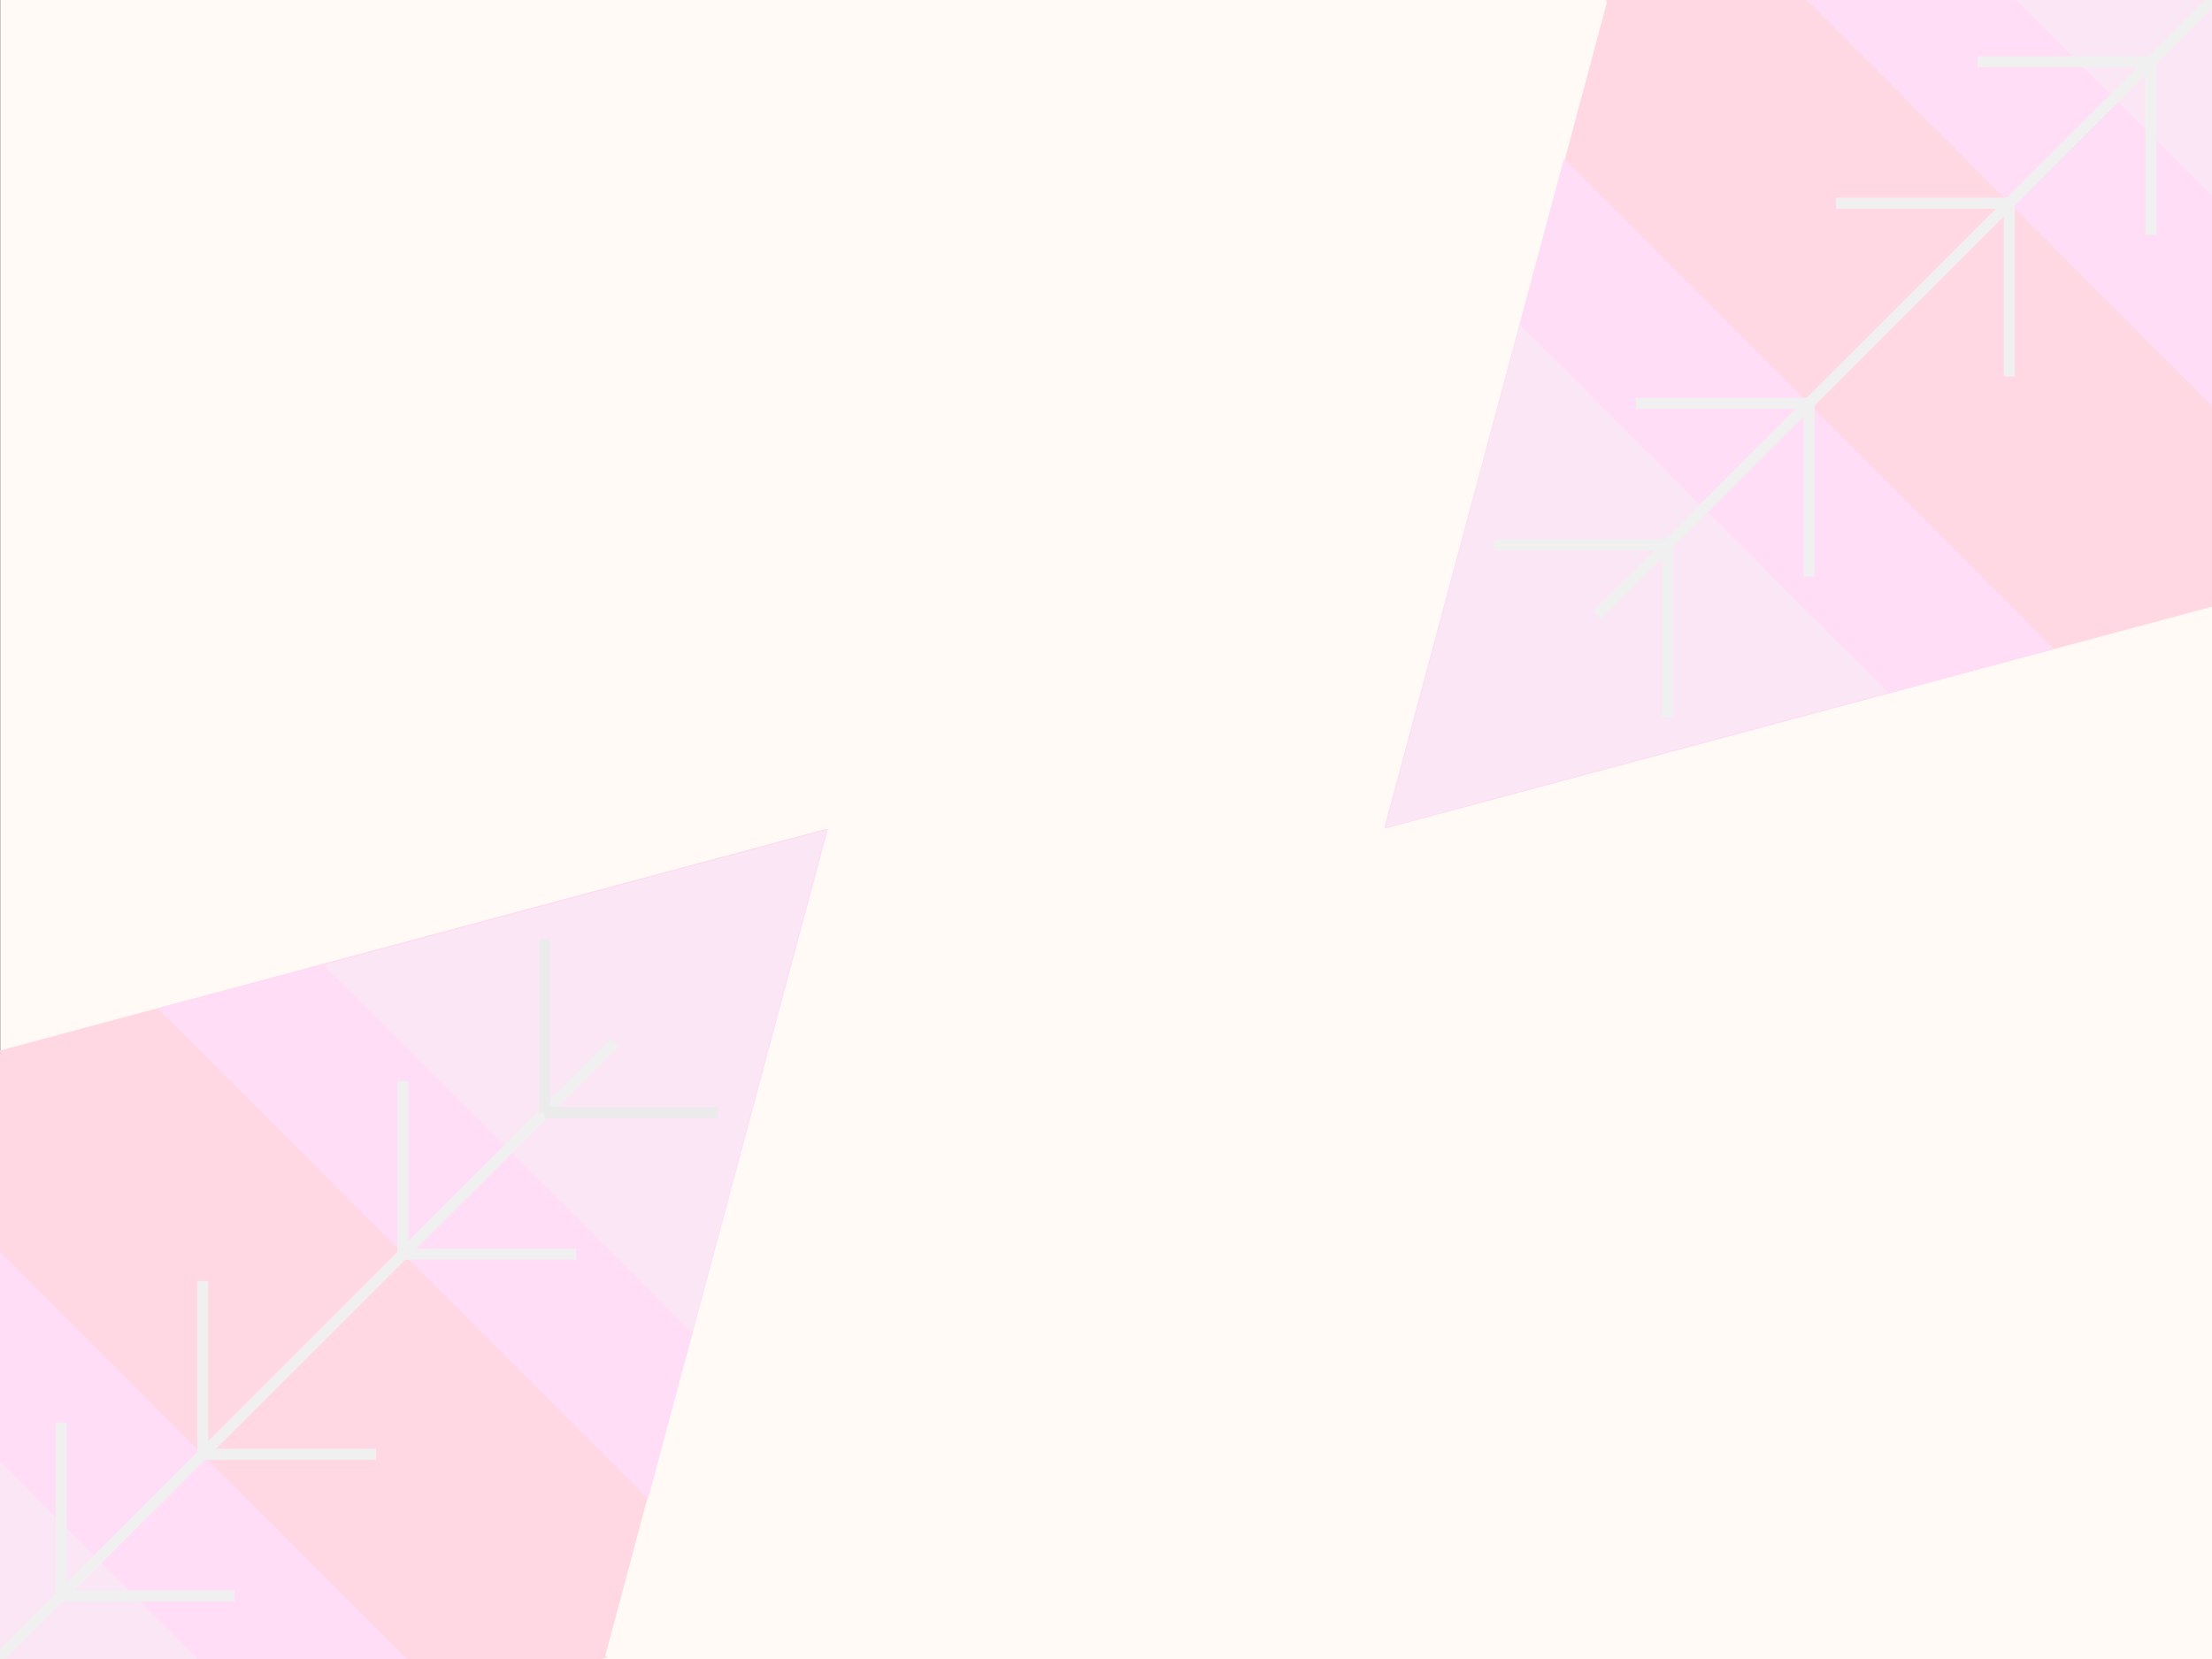 <?xml version="1.0" encoding="UTF-8" standalone="no"?>
<svg
   xmlns:dc="http://purl.org/dc/elements/1.1/"
   xmlns:cc="http://creativecommons.org/ns#"
   xmlns:rdf="http://www.w3.org/1999/02/22-rdf-syntax-ns#"
   xmlns:svg="http://www.w3.org/2000/svg"
   xmlns="http://www.w3.org/2000/svg"
   xmlns:sodipodi="http://sodipodi.sourceforge.net/DTD/sodipodi-0.dtd"
   xmlns:inkscape="http://www.inkscape.org/namespaces/inkscape"
   sodipodi:docname="card-back3.svg"
   inkscape:version="1.0 (4035a4fb49, 2020-05-01)"
   id="svg8"
   version="1.1"
   viewBox="0 0 200 150"
   height="150mm"
   width="200mm">
  <rect x="0" y="0" width="200" height="150" fill="#333333" stroke="none"/>
  <defs
     id="defs2" />
  <sodipodi:namedview
     inkscape:snap-midpoints="true"
     inkscape:snap-intersection-paths="true"
     inkscape:object-paths="false"
     inkscape:snap-nodes="true"
     inkscape:snap-object-midpoints="true"
     inkscape:snap-bbox-midpoints="true"
     inkscape:bbox-nodes="true"
     inkscape:window-maximized="1"
     inkscape:window-y="-8"
     inkscape:window-x="1912"
     inkscape:window-height="1057"
     inkscape:window-width="1920"
     inkscape:snap-others="true"
     inkscape:snap-bbox-edge-midpoints="true"
     inkscape:bbox-paths="true"
     inkscape:snap-page="true"
     inkscape:snap-bbox="true"
     inkscape:pagecheckerboard="true"
     showgrid="false"
     inkscape:document-rotation="0"
     inkscape:current-layer="layer1"
     inkscape:document-units="mm"
     inkscape:cy="659.19049"
     inkscape:cx="724.12195"
     inkscape:zoom="0.49497475"
     inkscape:pageshadow="2"
     inkscape:pageopacity="0.0"
     borderopacity="1.0"
     bordercolor="#666666"
     pagecolor="#ffffff"
     id="base" />
  <g
     style="display:inline"
     id="layer1"
     inkscape:groupmode="layer"
     inkscape:label="レイヤー 1">
    <rect
       transform="scale(-1,1)"
       y="1.5258789e-05"
       x="-200.02"
       height="150"
       width="200"
       id="rect10"
       style="font-variation-settings:normal;opacity:1;vector-effect:none;fill:#fffaf5;fill-opacity:1;fill-rule:evenodd;stroke:none;stroke-width:0.694;stroke-linecap:round;stroke-linejoin:round;stroke-miterlimit:4;stroke-dasharray:none;stroke-dashoffset:0;stroke-opacity:1;paint-order:markers stroke fill;stop-color:#000000;stop-opacity:1" />
    <path
       sodipodi:type="star"
       style="opacity:0.997;fill:#ffd8e4;fill-opacity:1;stroke:none;stroke-width:0.265;stroke-linejoin:bevel;paint-order:markers fill stroke"
       id="path867-6-3-7"
       sodipodi:sides="3"
       sodipodi:cx="-8.1297931e-14"
       sodipodi:cy="-262.02341"
       sodipodi:r1="69.8209"
       sodipodi:r2="34.91045"
       sodipodi:arg1="1.5707963"
       sodipodi:arg2="2.6179939"
       inkscape:flatsided="true"
       inkscape:rounded="0"
       inkscape:randomized="0"
       d="M 1.8708437e-6,-192.203 -60.467,-296.934 l 120.933,0 z"
       inkscape:transform-center-y="-5.7962303"
       transform="matrix(0.619,-0.166,-0.166,-0.619,113.432,-118.947)"
       inkscape:transform-center-x="-5.7806176" />
    <path
       sodipodi:type="star"
       style="opacity:0.997;fill:#ffddf6;fill-opacity:1;stroke:none;stroke-width:0.265;stroke-linejoin:bevel;paint-order:markers fill stroke"
       id="path867-8-8-9"
       sodipodi:sides="3"
       sodipodi:cx="-8.1297931e-14"
       sodipodi:cy="-262.02341"
       sodipodi:r1="69.8209"
       sodipodi:r2="34.91045"
       sodipodi:arg1="1.5707963"
       sodipodi:arg2="2.6179939"
       inkscape:flatsided="true"
       inkscape:rounded="0"
       inkscape:randomized="0"
       d="M 1.8708437e-6,-192.203 -60.467,-296.934 l 120.933,0 z"
       inkscape:transform-center-y="-4.6906329"
       transform="matrix(0.501,-0.134,-0.134,-0.501,115.652,-81.966)"
       inkscape:transform-center-x="-4.6780029" />
    <path
       inkscape:transform-center-x="-3.5133235"
       transform="matrix(0.376,-0.101,-0.101,-0.376,118.019,-42.924)"
       inkscape:transform-center-y="-3.5228043"
       d="M 1.8708437e-6,-192.203 -60.467,-296.934 l 120.933,0 z"
       inkscape:randomized="0"
       inkscape:rounded="0"
       inkscape:flatsided="true"
       sodipodi:arg2="2.6179939"
       sodipodi:arg1="1.5707963"
       sodipodi:r2="34.91045"
       sodipodi:r1="69.8209"
       sodipodi:cy="-262.02341"
       sodipodi:cx="-8.1297931e-14"
       sodipodi:sides="3"
       id="path867-2-7"
       style="opacity:0.997;fill:#fae6f5;fill-opacity:1;stroke:none;stroke-width:0.265;stroke-linejoin:bevel;paint-order:markers fill stroke"
       sodipodi:type="star" />
    <path
       inkscape:transform-center-x="5.7806191"
       transform="matrix(-0.619,0.166,0.166,0.619,231.845,173.749)"
       inkscape:transform-center-y="5.7962345"
       d="M 1.8708437e-6,-192.203 -60.467,-296.934 l 120.933,0 z"
       inkscape:randomized="0"
       inkscape:rounded="0"
       inkscape:flatsided="true"
       sodipodi:arg2="2.6179939"
       sodipodi:arg1="1.5707963"
       sodipodi:r2="34.91045"
       sodipodi:r1="69.8209"
       sodipodi:cy="-262.02341"
       sodipodi:cx="-8.1297931e-14"
       sodipodi:sides="3"
       id="path839"
       style="opacity:0.997;fill:#ffd8e4;fill-opacity:1;stroke:none;stroke-width:0.265;stroke-linejoin:bevel;paint-order:markers fill stroke"
       sodipodi:type="star" />
    <path
       inkscape:transform-center-x="4.6780114"
       transform="matrix(-0.501,0.134,0.134,0.501,229.585,136.808)"
       inkscape:transform-center-y="4.6906254"
       d="M 1.8708437e-6,-192.203 -60.467,-296.934 l 120.933,0 z"
       inkscape:randomized="0"
       inkscape:rounded="0"
       inkscape:flatsided="true"
       sodipodi:arg2="2.6179939"
       sodipodi:arg1="1.5707963"
       sodipodi:r2="34.91045"
       sodipodi:r1="69.8209"
       sodipodi:cy="-262.02341"
       sodipodi:cx="-8.1297931e-14"
       sodipodi:sides="3"
       id="path841"
       style="opacity:0.997;fill:#ffddf6;fill-opacity:1;stroke:none;stroke-width:0.265;stroke-linejoin:bevel;paint-order:markers fill stroke"
       sodipodi:type="star" />
    <path
       sodipodi:type="star"
       style="opacity:0.997;fill:#fae6f5;fill-opacity:1;stroke:none;stroke-width:0.265;stroke-linejoin:bevel;paint-order:markers fill stroke"
       id="path843"
       sodipodi:sides="3"
       sodipodi:cx="-8.1297931e-14"
       sodipodi:cy="-262.02341"
       sodipodi:r1="69.8209"
       sodipodi:r2="34.91045"
       sodipodi:arg1="1.5707963"
       sodipodi:arg2="2.6179939"
       inkscape:flatsided="true"
       inkscape:rounded="0"
       inkscape:randomized="0"
       d="M 1.8708437e-6,-192.203 -60.467,-296.934 l 120.933,0 z"
       inkscape:transform-center-y="3.5228038"
       transform="matrix(-0.376,0.101,0.101,0.376,227.218,97.766)"
       inkscape:transform-center-x="3.5133123" />
    <path
       id="path840"
       d="M 144.389,55.631 200.849,-0.789"
       style="fill:none;stroke:#f0f0f0;stroke-width:1;stroke-linecap:butt;stroke-linejoin:miter;stroke-miterlimit:4;stroke-dasharray:none;stroke-opacity:1" />
    <path
       id="path842"
       d="M 150.764,49.26 V 64.926"
       style="fill:none;stroke:#f0f0f0;stroke-width:1;stroke-linecap:butt;stroke-linejoin:miter;stroke-miterlimit:4;stroke-dasharray:none;stroke-opacity:1" />
    <path
       style="display:inline;fill:none;stroke:#f0f0f0;stroke-width:1;stroke-linecap:butt;stroke-linejoin:miter;stroke-miterlimit:4;stroke-dasharray:none;stroke-opacity:1"
       d="M 150.764,49.26 H 135.098"
       id="path842-7" />
    <path
       style="display:inline;fill:none;stroke:#f0f0f0;stroke-width:1;stroke-linecap:butt;stroke-linejoin:miter;stroke-miterlimit:4;stroke-dasharray:none;stroke-opacity:1"
       d="M 163.566,36.467 V 52.132"
       id="path842-0" />
    <path
       id="path842-7-2"
       d="M 163.566,36.467 H 147.901"
       style="display:inline;fill:none;stroke:#f0f0f0;stroke-width:1;stroke-linecap:butt;stroke-linejoin:miter;stroke-miterlimit:4;stroke-dasharray:none;stroke-opacity:1" />
    <path
       inkscape:transform-center-x="-5.7806208"
       transform="matrix(0.619,-0.166,-0.166,-0.619,-31.826,-23.903)"
       inkscape:transform-center-y="-5.7962267"
       d="M 1.8708437e-6,-192.203 -60.467,-296.934 l 120.933,0 z"
       inkscape:randomized="0"
       inkscape:rounded="0"
       inkscape:flatsided="true"
       sodipodi:arg2="2.6179939"
       sodipodi:arg1="1.5707963"
       sodipodi:r2="34.91045"
       sodipodi:r1="69.8209"
       sodipodi:cy="-262.02341"
       sodipodi:cx="-8.1297931e-14"
       sodipodi:sides="3"
       id="path867-6-3-7-7"
       style="display:inline;opacity:0.997;fill:#ffd8e4;fill-opacity:1;stroke:none;stroke-width:0.265;stroke-linejoin:bevel;paint-order:markers fill stroke"
       sodipodi:type="star" />
    <path
       inkscape:transform-center-x="-4.6780061"
       transform="matrix(0.501,-0.134,-0.134,-0.501,-29.585,13.058)"
       inkscape:transform-center-y="-4.6906291"
       d="M 1.8708437e-6,-192.203 -60.467,-296.934 l 120.933,0 z"
       inkscape:randomized="0"
       inkscape:rounded="0"
       inkscape:flatsided="true"
       sodipodi:arg2="2.6179939"
       sodipodi:arg1="1.5707963"
       sodipodi:r2="34.91045"
       sodipodi:r1="69.8209"
       sodipodi:cy="-262.02341"
       sodipodi:cx="-8.1297931e-14"
       sodipodi:sides="3"
       id="path867-8-8-9-0"
       style="display:inline;opacity:0.997;fill:#ffddf6;fill-opacity:1;stroke:none;stroke-width:0.265;stroke-linejoin:bevel;paint-order:markers fill stroke"
       sodipodi:type="star" />
    <path
       sodipodi:type="star"
       style="display:inline;opacity:0.997;fill:#fae6f5;fill-opacity:1;stroke:none;stroke-width:0.265;stroke-linejoin:bevel;paint-order:markers fill stroke"
       id="path867-2-7-6"
       sodipodi:sides="3"
       sodipodi:cx="-8.1297931e-14"
       sodipodi:cy="-262.02341"
       sodipodi:r1="69.8209"
       sodipodi:r2="34.91045"
       sodipodi:arg1="1.5707963"
       sodipodi:arg2="2.6179939"
       inkscape:flatsided="true"
       inkscape:rounded="0"
       inkscape:randomized="0"
       d="M 1.8708437e-6,-192.203 -60.467,-296.934 l 120.933,0 z"
       inkscape:transform-center-y="-3.5228087"
       transform="matrix(0.376,-0.101,-0.101,-0.376,-27.218,52.1)"
       inkscape:transform-center-x="-3.5133267" />
    <path
       sodipodi:type="star"
       style="display:inline;opacity:0.997;fill:#ffd8e4;fill-opacity:1;stroke:none;stroke-width:0.265;stroke-linejoin:bevel;paint-order:markers fill stroke"
       id="path839-4"
       sodipodi:sides="3"
       sodipodi:cx="-8.1297931e-14"
       sodipodi:cy="-262.02341"
       sodipodi:r1="69.8209"
       sodipodi:r2="34.91045"
       sodipodi:arg1="1.5707963"
       sodipodi:arg2="2.6179939"
       inkscape:flatsided="true"
       inkscape:rounded="0"
       inkscape:randomized="0"
       d="M 1.8708437e-6,-192.203 -60.467,-296.934 l 120.933,0 z"
       inkscape:transform-center-y="5.7962381"
       transform="matrix(-0.619,0.166,0.166,0.619,86.608,268.774)"
       inkscape:transform-center-x="5.7806189" />
    <path
       sodipodi:type="star"
       style="display:inline;opacity:0.997;fill:#ffddf6;fill-opacity:1;stroke:none;stroke-width:0.265;stroke-linejoin:bevel;paint-order:markers fill stroke"
       id="path841-1"
       sodipodi:sides="3"
       sodipodi:cx="-8.1297931e-14"
       sodipodi:cy="-262.02341"
       sodipodi:r1="69.8209"
       sodipodi:r2="34.91045"
       sodipodi:arg1="1.5707963"
       sodipodi:arg2="2.6179939"
       inkscape:flatsided="true"
       inkscape:rounded="0"
       inkscape:randomized="0"
       d="M 1.8708437e-6,-192.203 -60.467,-296.934 l 120.933,0 z"
       inkscape:transform-center-y="4.6906286"
       transform="matrix(-0.501,0.134,0.134,0.501,84.348,231.833)"
       inkscape:transform-center-x="4.6780112" />
    <path
       inkscape:transform-center-x="3.5133121"
       transform="matrix(-0.376,0.101,0.101,0.376,81.981,192.791)"
       inkscape:transform-center-y="3.5228074"
       d="M 1.8708437e-6,-192.203 -60.467,-296.934 l 120.933,0 z"
       inkscape:randomized="0"
       inkscape:rounded="0"
       inkscape:flatsided="true"
       sodipodi:arg2="2.6179939"
       sodipodi:arg1="1.5707963"
       sodipodi:r2="34.91045"
       sodipodi:r1="69.8209"
       sodipodi:cy="-262.02341"
       sodipodi:cx="-8.1297931e-14"
       sodipodi:sides="3"
       id="path843-6"
       style="display:inline;opacity:0.997;fill:#fae6f5;fill-opacity:1;stroke:none;stroke-width:0.265;stroke-linejoin:bevel;paint-order:markers fill stroke"
       sodipodi:type="star" />
    <path
       style="display:inline;fill:none;stroke:#f0f0f0;stroke-width:1;stroke-linecap:butt;stroke-linejoin:miter;stroke-miterlimit:4;stroke-dasharray:none;stroke-opacity:1"
       d="M -0.849,150.655 55.611,94.236"
       id="path840-4" />
    <path
       style="display:inline;fill:none;stroke:#f0f0f0;stroke-width:1;stroke-linecap:butt;stroke-linejoin:miter;stroke-miterlimit:4;stroke-dasharray:none;stroke-opacity:1"
       d="M 18.329,131.492 V 115.826"
       id="path842-5" />
    <path
       id="path842-7-9"
       d="m 18.329,131.492 h 15.665"
       style="display:inline;fill:none;stroke:#f0f0f0;stroke-width:1;stroke-linecap:butt;stroke-linejoin:miter;stroke-miterlimit:4;stroke-dasharray:none;stroke-opacity:1" />
    <path
       id="path842-0-06"
       d="M 5.526,144.285 V 128.62"
       style="display:inline;fill:none;stroke:#f0f0f0;stroke-width:1;stroke-linecap:butt;stroke-linejoin:miter;stroke-miterlimit:4;stroke-dasharray:none;stroke-opacity:1" />
    <path
       style="display:inline;fill:none;stroke:#f0f0f0;stroke-width:1;stroke-linecap:butt;stroke-linejoin:miter;stroke-miterlimit:4;stroke-dasharray:none;stroke-opacity:1"
       d="m 5.526,144.285 h 15.665"
       id="path842-7-2-4" />
    <path
       style="display:inline;fill:none;stroke:#ebebeb;stroke-width:1;stroke-linecap:butt;stroke-linejoin:miter;stroke-miterlimit:4;stroke-dasharray:none;stroke-opacity:1"
       d="M 49.236,100.606 V 84.941"
       id="path842-0-0-8" />
    <path
       id="path842-7-2-0-9"
       d="m 49.236,100.606 h 15.665"
       style="display:inline;fill:none;stroke:#ebebeb;stroke-width:1;stroke-linecap:butt;stroke-linejoin:miter;stroke-miterlimit:4;stroke-dasharray:none;stroke-opacity:1" />
    <path
       style="display:inline;fill:none;stroke:#f0f0f0;stroke-width:1;stroke-linecap:butt;stroke-linejoin:miter;stroke-miterlimit:4;stroke-dasharray:none;stroke-opacity:1"
       d="M 36.434,113.399 V 97.734"
       id="path842-0-9-9" />
    <path
       id="path842-7-2-9-4"
       d="m 36.434,113.399 h 15.665"
       style="display:inline;fill:none;stroke:#f0f0f0;stroke-width:1;stroke-linecap:butt;stroke-linejoin:miter;stroke-miterlimit:4;stroke-dasharray:none;stroke-opacity:1" />
    <path
       style="display:inline;fill:none;stroke:#f0f0f0;stroke-width:1;stroke-linecap:butt;stroke-linejoin:miter;stroke-miterlimit:4;stroke-dasharray:none;stroke-opacity:1"
       d="M 181.671,18.375 V 34.04"
       id="path842-9" />
    <path
       id="path842-7-1"
       d="M 181.671,18.375 H 166.006"
       style="display:inline;fill:none;stroke:#f0f0f0;stroke-width:1;stroke-linecap:butt;stroke-linejoin:miter;stroke-miterlimit:4;stroke-dasharray:none;stroke-opacity:1" />
    <path
       id="path842-0-2"
       d="M 194.474,5.582 V 21.247"
       style="display:inline;fill:none;stroke:#f0f0f0;stroke-width:1;stroke-linecap:butt;stroke-linejoin:miter;stroke-miterlimit:4;stroke-dasharray:none;stroke-opacity:1" />
    <path
       style="display:inline;fill:none;stroke:#f0f0f0;stroke-width:1;stroke-linecap:butt;stroke-linejoin:miter;stroke-miterlimit:4;stroke-dasharray:none;stroke-opacity:1"
       d="M 194.474,5.582 H 178.809"
       id="path842-7-2-1" />
  </g>
  <g
     inkscape:groupmode="layer"
     id="layer2"
     inkscape:label="レイヤー 2"
     style="display:none">
    <rect
       y="1.3974009e-14"
       x="0"
       height="297"
       width="210"
       id="rect956"
       style="font-variation-settings:normal;opacity:1;vector-effect:none;fill:#000000;fill-opacity:0.032;fill-rule:evenodd;stroke:none;stroke-width:1;stroke-linecap:round;stroke-linejoin:round;stroke-miterlimit:4;stroke-dasharray:none;stroke-dashoffset:0;stroke-opacity:1;paint-order:markers stroke fill;stop-color:#000000;stop-opacity:1" />
  </g>
</svg>
